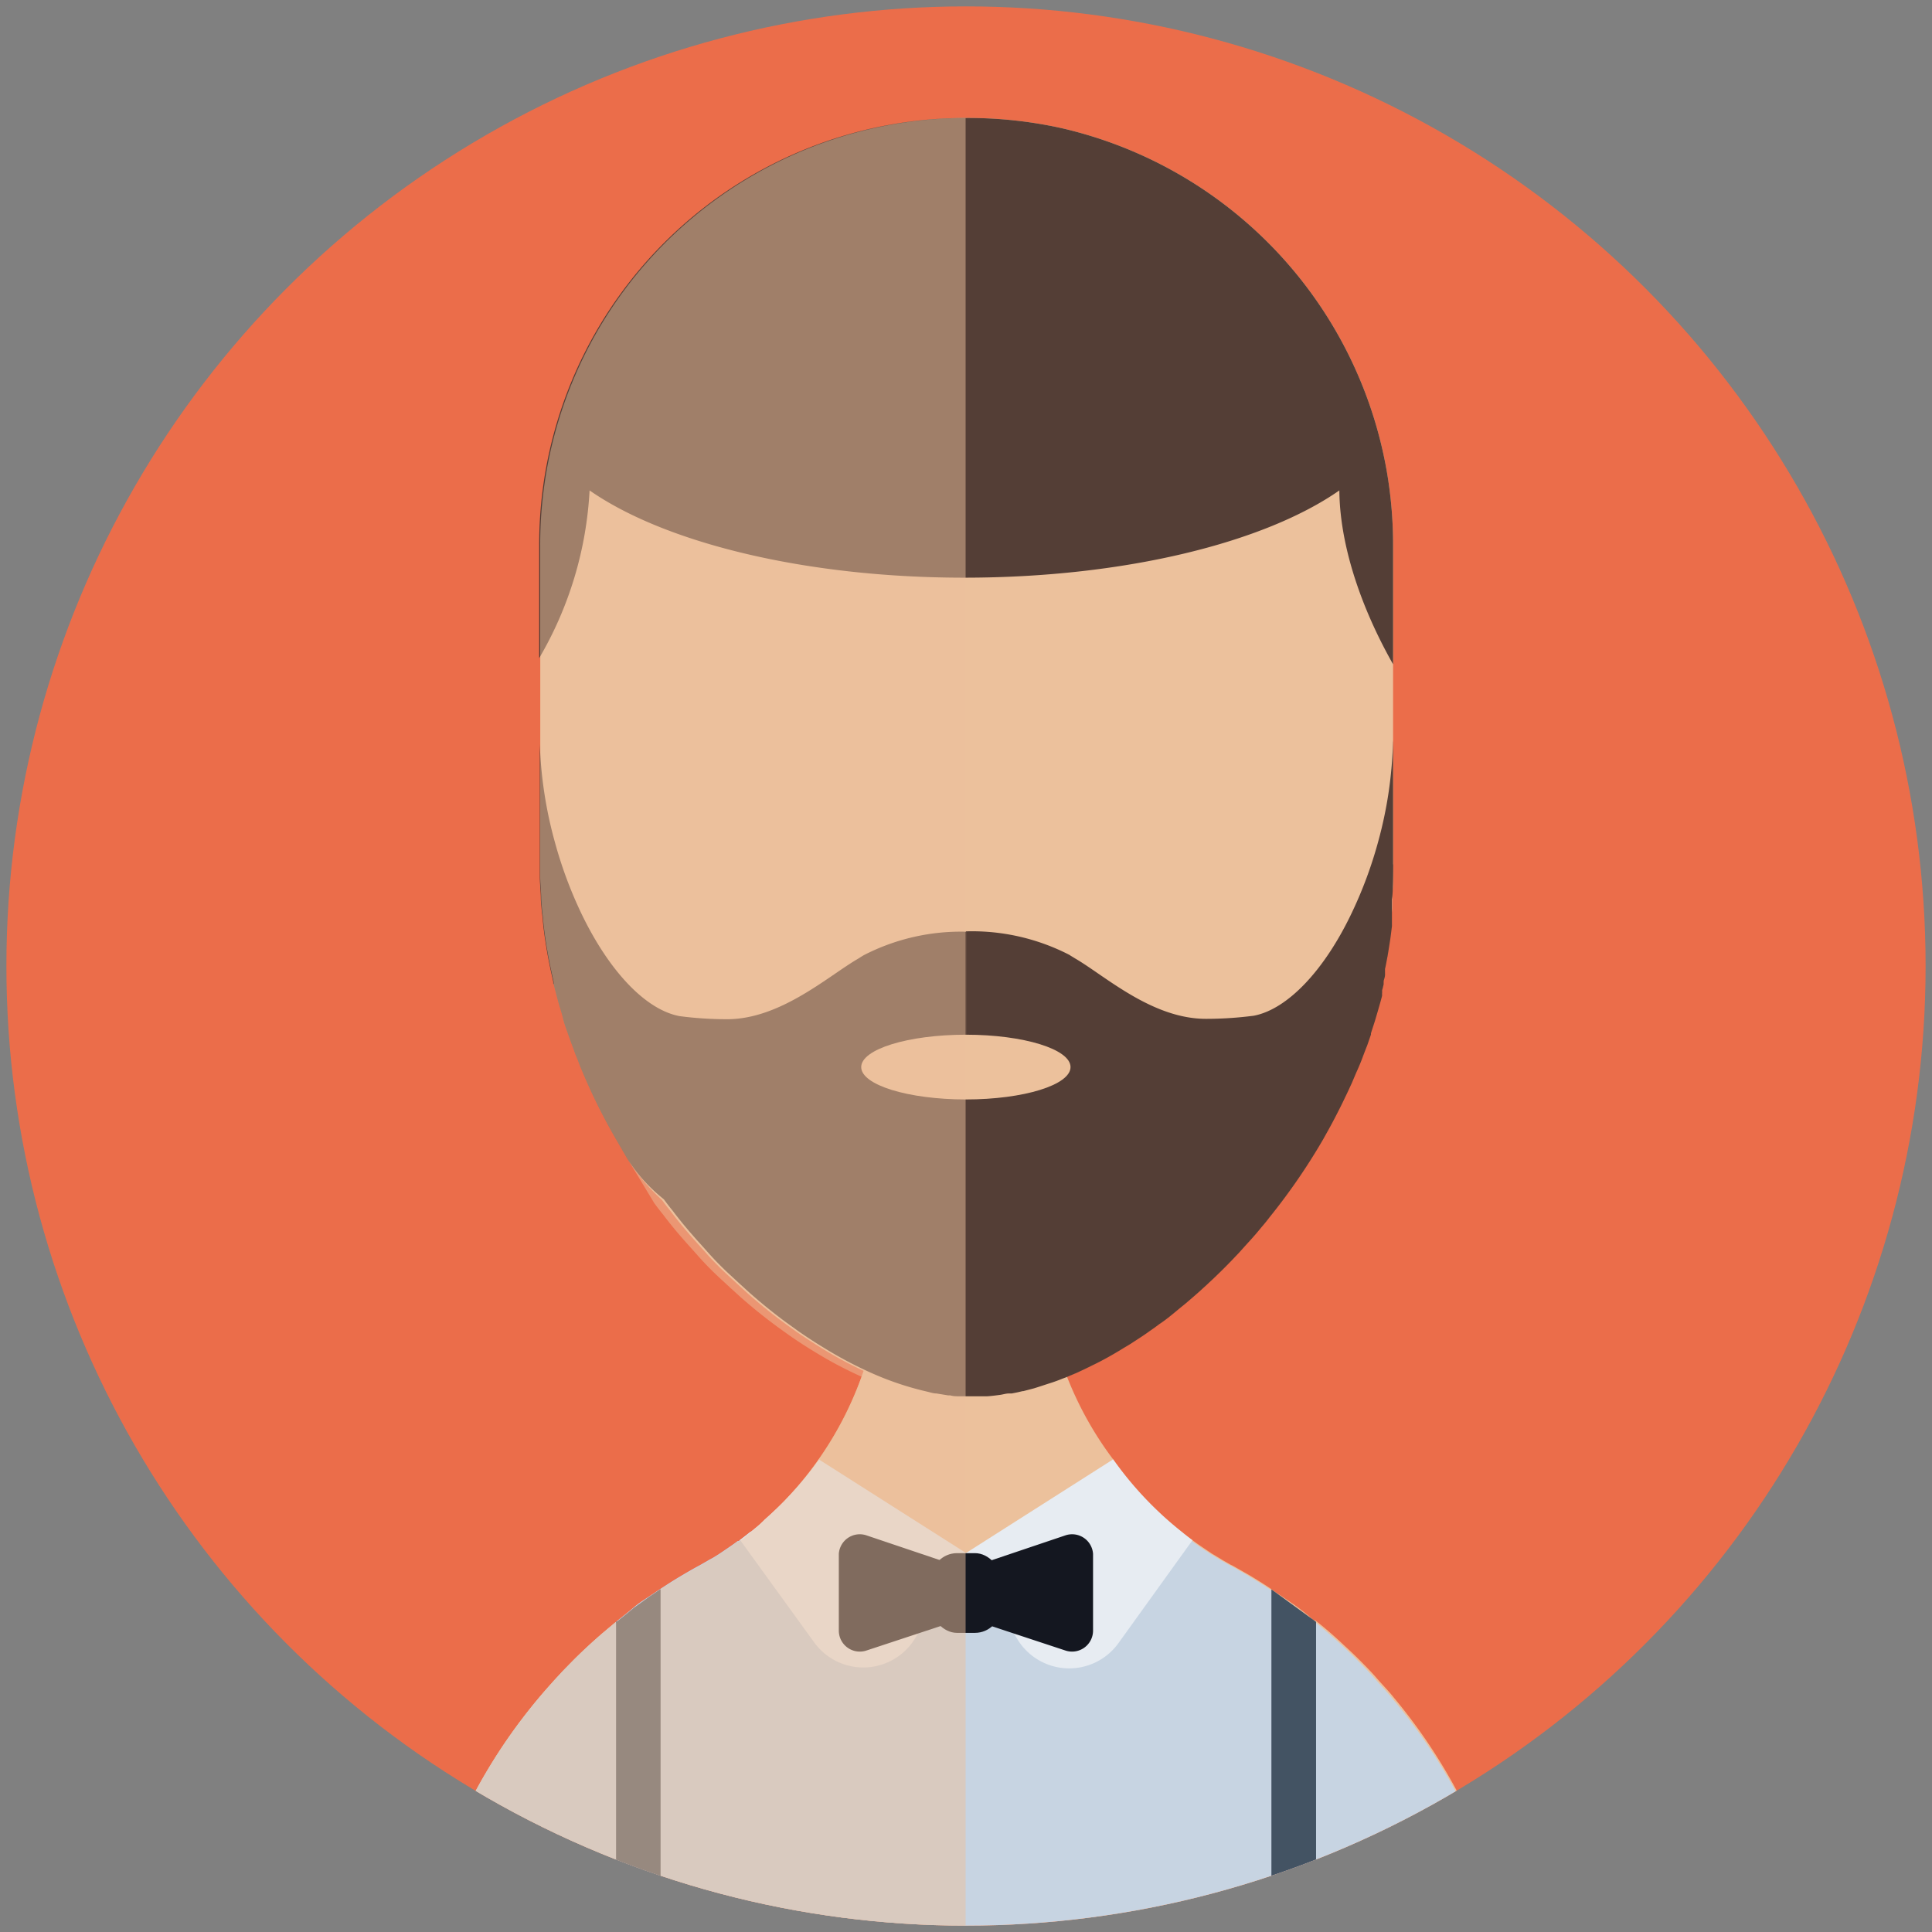 <svg xmlns="http://www.w3.org/2000/svg" xmlns:xlink="http://www.w3.org/1999/xlink" viewBox="0 0 151 151"><rect x="0" y="0" width="151" height="151" fill="#808080" stroke="none"/><defs><style>.cls-1{fill:#eb6d4a;}.cls-2{isolation:isolate;}.cls-3{clip-path:url(#clip-path);}.cls-10,.cls-4{fill:#ecc19c;}.cls-5{fill:#c7d4e2;}.cls-6{fill:#435363;}.cls-7{fill:#e7ecf2;}.cls-8{fill:#543e36;}.cls-9{fill:#141720;}.cls-10{opacity:0.5;mix-blend-mode:multiply;}</style><clipPath id="clip-path"><circle class="cls-1" cx="75.5" cy="75.5" r="75"/></clipPath></defs><title>img-avatar-slug-7</title><g class="cls-2"><g id="_7" data-name="7"><circle class="cls-1" cx="75.5" cy="75.5" r="75"/><g class="cls-3"><path class="cls-4" d="M108.88,42.59V67.51c0,.31,0,.62,0,.93v.15c0,.42,0,.84-.07,1.26,0,.14,0,.28,0,.42s0,.1,0,.14,0,.27,0,.41,0,.44-.07.66a.4.4,0,0,1,0,.1.48.48,0,0,1,0,.11c0,.11,0,.21,0,.31s0,.16,0,.25a.82.82,0,0,1,0,.13c-.06.49-.12,1-.2,1.47l-.07.44c0,.14,0,.28-.07.42v0c-.07.34-.12.67-.2,1a1.52,1.52,0,0,1,0,.2c0,.07,0,.13,0,.19l0,.11a.36.36,0,0,1,0,0c0,.16-.07.33-.11.49a.22.22,0,0,1,0,.1.36.36,0,0,1,0,.08.15.15,0,0,1,0,.07c0,.16-.07.32-.11.48v0a4.63,4.63,0,0,1-.12.45v0c-.16.66-.36,1.32-.57,2v0c-.1.31-.2.61-.3.93l0,.1-.29.84-.1.25c-.1.26-.2.52-.3.79s-.25.63-.39.94-.24.56-.36.84l-.06.14c-.14.3-.27.59-.41.88s-.29.61-.44.91c-.3.6-.61,1.2-.93,1.78l-.44.79a48.26,48.26,0,0,1-4.19,6.1q-.31.41-.64.79c-.3.37-.61.73-.93,1.08s-.56.62-.84.93l-.59.62c-.6.61-1.2,1.2-1.81,1.76-.16.16-.34.31-.51.47s-.56.5-.84.74-.45.39-.68.57c-.59.48-1.18,1-1.78,1.39-.25.19-.5.37-.75.54-.41.3-.83.57-1.25.84-.23.16-.47.3-.71.44-.84.52-1.68,1-2.52,1.4l-.61.3-.64.3-.81.34-.32.12c-.32.13-.65.25-1,.36s-.81.27-1.21.39l-.84.22-.06,0c-.28.07-.56.13-.84.18l-.22,0c-.23,0-.46.08-.69.11s-.66.09-1,.11l-.34,0-.78,0h0l-.75,0-.3,0c-.23,0-.47,0-.71-.07l-.16,0-.92-.15c-.26,0-.52-.1-.8-.16a23.55,23.55,0,0,1-4.3-1.45,31.44,31.44,0,0,1-3.76-2c-.63-.39-1.26-.8-1.89-1.23l-.93-.67q-1.46-1.07-2.89-2.33l-.79-.72-.78-.72q-1-.92-1.87-1.92l-.71-.79c-.66-.74-1.3-1.5-1.9-2.3-.24-.29-.46-.58-.68-.88Q50.08,92.27,49,90.48l-.58-1c-.23-.39-.45-.78-.67-1.17a44.78,44.78,0,0,1-2.23-4.59c-.1-.23-.2-.46-.28-.69s-.25-.6-.35-.89-.32-.87-.47-1.3S44.1,80,44,79.54s-.25-.85-.37-1.29-.25-.91-.35-1.38a0,0,0,0,1,0,0s0-.1,0-.15q-.23-1-.42-2c-.16-.89-.3-1.79-.39-2.7,0-.29-.07-.57-.09-.86s-.06-.6-.07-.9c0-.55-.07-1.11-.08-1.66,0-.35,0-.7,0-1v-25A33.33,33.33,0,0,1,75.47,9.22h0A33.78,33.78,0,0,1,82.9,10a33.42,33.42,0,0,1,25.5,26.91A33.62,33.62,0,0,1,108.88,42.59Z"/><path class="cls-4" d="M119,160.54H32a43.26,43.26,0,0,1,2.32-14q.41-1.19.89-2.36h0c.31-.78.66-1.54,1-2.3a43,43,0,0,1,5.3-8.44c.52-.65,1.06-1.28,1.61-1.89.27-.31.56-.61.84-.92l.87-.89h0c.74-.73,1.49-1.43,2.28-2.11l1-.84h0l.07,0,.11-.1c.41-.32.81-.65,1.23-1l1.21-.87,0,0,.3-.2c.17-.12.35-.25.52-.34h0l.46-.3c.43-.28.87-.54,1.31-.8s.89-.52,1.34-.76a0,0,0,0,1,0,0h0l.75-.43.29-.17c.34-.2.68-.42,1-.64s.62-.42.92-.65l.07,0,.25-.19c.24-.16.46-.34.69-.53h0c.35-.29.7-.57,1-.89a.33.33,0,0,0,.08-.07c.34-.3.67-.61,1-.93l.66-.67a26.54,26.54,0,0,0,2.48-3,27.38,27.38,0,0,0,3.48-6.63v0h0a27.43,27.43,0,0,0,1.61-9.29l6.33,0h0l6.52,0a27.44,27.44,0,0,0,1.57,9.18h0A27.21,27.21,0,0,0,87,114.06a27.49,27.49,0,0,0,5.29,5.61h0c.25.2.49.4.74.58l.16.12q.44.33.91.64l.19.13.27.18a3.16,3.16,0,0,0,.35.22l.28.17.39.24.63.36a.83.83,0,0,1,.15.07l1.07.61c.36.2.7.42,1.06.64l.5.32.37.25h0l0,0,.1.07.26.19q.75.49,1.48,1l.25.18h0c.41.31.82.62,1.22,1l.07,0,.06,0,.43.35c.6.49,1.18,1,1.75,1.54.39.36.79.73,1.17,1.11h0c.49.49,1,1,1.44,1.51s.93,1,1.38,1.57A43.25,43.25,0,0,1,119,160.54Z"/><path class="cls-5" d="M119,160.54H32a43.26,43.26,0,0,1,2.32-14q.41-1.19.89-2.36h0c.31-.78.66-1.54,1-2.3a43,43,0,0,1,5.3-8.44c.52-.65,1.06-1.28,1.61-1.89.27-.31.56-.61.84-.92l.87-.89c.74-.74,1.49-1.43,2.28-2.11l1-.84.07-.06.11-.09c.41-.33.81-.64,1.23-1s.83-.61,1.25-.89l.82-.55.46-.3c.43-.28.87-.55,1.31-.81s.89-.52,1.34-.76a0,0,0,0,1,0,0h0l.75-.43.29-.16c.34-.2.68-.43,1-.65s.62-.42.92-.65l.07,0,.25-.19.21-.17.47-.37h0a23.32,23.32,0,0,0,6.8,4.83,22.67,22.67,0,0,0,6.89,2,4.13,4.13,0,0,0,.46.07q.86.1,1.75.12l.82,0h.07l.8,0a17.34,17.34,0,0,0,1.74-.11,4.57,4.57,0,0,0,.48-.07,22.83,22.83,0,0,0,6.87-2,23.59,23.59,0,0,0,6.86-4.85h0c.25.2.49.39.74.58l.16.12c.3.22.6.44.91.65l.19.13.27.17a3.16,3.16,0,0,0,.35.22l.28.18.39.23.63.36a.83.83,0,0,1,.15.07l1.07.61,1.06.65.5.31.37.25,0,0,.1.07,0,0c.66.43,1.31.89,1.94,1.37h0c.41.31.82.62,1.22,1l.07,0,.06,0h0l.43.35c1,.84,2,1.73,2.92,2.66.49.49,1,1,1.44,1.51s.93,1,1.38,1.57A43.25,43.25,0,0,1,119,160.54Z"/><path class="cls-6" d="M51.63,124.21V169.3H48.15V126.75l.07,0,.11-.09h0c.41-.32.81-.65,1.23-1l1.21-.87,0,0h0l.3-.2Z"/><polygon class="cls-6" points="99.37 124.22 99.37 160.54 99.37 169.3 102.86 169.3 102.86 160.54 102.86 126.76 99.37 124.22"/><path class="cls-7" d="M75.5,121.39l0,0v0l-.57.94h0l-2.11,3.55-.34.57-.7,1.16-.24.41a4.74,4.74,0,0,1-7.91.34l-5.79-8h0l.48-.35.47-.38h0c.36-.29.7-.57,1-.89a.33.33,0,0,0,.08-.07c.34-.3.67-.61,1-.93s.45-.44.66-.67a26.54,26.54,0,0,0,2.48-3l11.43,7.27h0Z"/><path class="cls-7" d="M93.2,120.38l-5.79,8.05a4.74,4.74,0,0,1-7.91-.34h0l-4-6.65,0-.06L87,114.06a27.49,27.49,0,0,0,5.29,5.61C92.6,119.92,92.9,120.16,93.2,120.38Z"/><path class="cls-8" d="M108.87,67.53c0,.36,0,.72,0,1.08,0,.56,0,1.11-.08,1.66,0,.19,0,.38,0,.57s0,.22,0,.34l0,.31,0,.2a.48.48,0,0,1,0,.11l0,.46a.82.82,0,0,1,0,.13c-.06.49-.12,1-.2,1.47l-.07.44-.07.43c-.07.34-.12.67-.2,1,0,.07,0,.14,0,.2s0,.13,0,.19l0,0a.16.16,0,0,1,0,.07.36.36,0,0,1,0,0c0,.16-.07.33-.11.49a.22.22,0,0,1,0,.1.36.36,0,0,1,0,.08.15.15,0,0,1,0,.07.06.06,0,0,1,0,0,4.48,4.48,0,0,1-.12.48,1.07,1.07,0,0,1,0,.22c0,.07,0,.14,0,.2v0c-.17.66-.37,1.32-.57,2v0c-.1.31-.2.61-.3.93l0,.1-.29.84-.1.25c-.1.26-.2.52-.3.79s-.25.63-.39.94-.24.56-.36.84l-.06.14c-.14.3-.27.59-.41.88s-.29.61-.44.91c-.3.6-.61,1.2-.93,1.78l-.44.79a48.26,48.26,0,0,1-4.19,6.1q-.31.41-.64.79c-.3.37-.61.73-.93,1.08s-.56.62-.84.93l-.59.62c-.6.62-1.2,1.21-1.82,1.78-.16.16-.34.31-.51.47s-.56.5-.84.74-.45.39-.68.57c-.59.48-1.18,1-1.78,1.39-.25.19-.5.37-.75.54-.41.3-.83.57-1.25.84-.23.16-.47.3-.71.44-.84.52-1.68,1-2.52,1.4l-.61.3-.62.29h0l-.81.34-.32.12c-.32.13-.65.25-1,.36s-.81.27-1.21.39l-.84.22-.06,0c-.28.07-.56.13-.84.18l-.22,0c-.23,0-.46.08-.69.11s-.66.09-1,.11l-.34,0-.78,0h0l-.76,0-.3,0c-.23,0-.47,0-.71-.07l-.16,0-.92-.15c-.26,0-.52-.1-.8-.16a23.56,23.56,0,0,1-4.3-1.45,31.44,31.44,0,0,1-3.76-2c-.63-.38-1.25-.79-1.89-1.23l-.93-.67q-1.46-1.07-2.89-2.33l-.79-.72-.78-.72q-1-.92-1.87-1.92l-.71-.79c-.66-.74-1.3-1.5-1.9-2.3-.24-.29-.46-.58-.68-.88Q50.08,92.28,49,90.5l-.58-1c-.23-.39-.45-.78-.67-1.17a44.78,44.78,0,0,1-2.23-4.59c-.1-.23-.2-.46-.28-.69s-.25-.6-.35-.89-.32-.87-.47-1.3S44.1,80,44,79.56s-.25-.85-.37-1.29-.25-.93-.36-1.4c0,0,0-.1,0-.15q-.23-1-.42-2c-.16-.89-.3-1.79-.39-2.7,0-.29-.07-.57-.09-.86s-.06-.6-.07-.9c0-.55-.07-1.11-.08-1.66,0-.36,0-.72,0-1.08v0L47.45,78l9.16,4,10.83,1h0l8,.73h0l7.51.68h0l16.75,1.51Z"/><path class="cls-8" d="M75.53,72.79v8.07h0V93.3h0l0,0L43.24,76.88h0s0-.1,0-.15q-.23-1-.42-2c-.16-.89-.3-1.79-.39-2.7,0-.29-.07-.57-.09-.86s-.06-.6-.07-.9c0-.55-.07-1.11-.08-1.66,0-.36,0-.72,0-1.08v-9.8c0,.14,0,.28,0,.42a32.63,32.63,0,0,0,1.17,7.64,33.1,33.1,0,0,0,2.09,5.63h0c2.15,4.47,5,7.5,7.67,8l.5.06a28.83,28.83,0,0,0,3.2.18c4.18,0,7.89-3.36,10.23-4.72l0,0,.35-.22.1-.06a16.58,16.58,0,0,1,8-1.84Z"/><path class="cls-8" d="M108.88,57.73v9.8a40.13,40.13,0,0,1-.66,7.2c-.17.93-.37,1.86-.6,2.78L100,88.44,75.51,93.3h0l0-20.51h.07a16.62,16.62,0,0,1,8,1.84l.09.06.36.22,0,0c2.34,1.36,6,4.72,10.23,4.72a28.84,28.84,0,0,0,3.2-.18l.51-.06c2.64-.49,5.52-3.52,7.66-8h0a33.1,33.1,0,0,0,2.09-5.63A32.27,32.27,0,0,0,108.87,58C108.88,57.94,108.88,57.84,108.88,57.73Z"/><ellipse class="cls-4" cx="75.49" cy="83.4" rx="8.18" ry="2.53"/><path class="cls-8" d="M108.88,42.59v9.33c-2.73-4.83-4.17-9.63-4.2-13.59-5.83,4.07-16.72,6.8-29.2,6.82h-.1c-12.52,0-23.46-2.75-29.3-6.82a28.9,28.9,0,0,1-3.94,13.11V42.59A33.33,33.33,0,0,1,75.47,9.22h0A33.78,33.78,0,0,1,82.9,10a33.42,33.42,0,0,1,25.5,26.91A33.62,33.62,0,0,1,108.88,42.59Z"/><path class="cls-9" d="M74.9,126.63,67.72,129a1.64,1.64,0,0,1-2.16-1.55v-6A1.64,1.64,0,0,1,67.72,120l7.18,2.42Z"/><path class="cls-9" d="M76.09,126.63,83.27,129a1.64,1.64,0,0,0,2.16-1.55v-6A1.64,1.64,0,0,0,83.27,120l-7.18,2.42Z"/><rect class="cls-9" x="72.79" y="121.39" width="5.42" height="6.23" rx="2.01" ry="2.01"/><path class="cls-10" d="M75.47,9.22V160.54H51.63v8.75H48.15v-8.75H32a43.26,43.26,0,0,1,2.32-14q.41-1.19.89-2.36h0c.31-.78.66-1.54,1-2.3a43,43,0,0,1,5.3-8.44c.52-.65,1.06-1.28,1.61-1.89.27-.31.56-.61.84-.92l.87-.89h0c.74-.73,1.49-1.43,2.28-2.11l1-.84h0l.07,0,.11-.1c.41-.32.81-.65,1.23-1l1.21-.87,0,0,.3-.2.52-.35.46-.3c.43-.28.87-.54,1.31-.8s.89-.52,1.34-.76a0,0,0,0,1,0,0h0l.75-.43.29-.17c.34-.2.68-.42,1-.64s.62-.42.92-.65l.07,0h0l.48-.35.47-.38h0c.35-.29.7-.57,1-.89a.33.33,0,0,0,.08-.07c.34-.3.67-.61,1-.93l.66-.67a26.54,26.54,0,0,0,2.48-3,27.38,27.38,0,0,0,3.48-6.63,31.44,31.44,0,0,1-3.76-2c-.63-.38-1.25-.79-1.89-1.23l-.93-.67q-1.46-1.07-2.89-2.33l-.79-.72-.78-.72q-1-.92-1.87-1.92l-.71-.79c-.66-.74-1.3-1.5-1.9-2.3-.24-.29-.46-.58-.68-.88Q50.08,92.28,49,90.5l-.58-1c-.23-.39-.45-.78-.67-1.17a44.78,44.78,0,0,1-2.23-4.59c-.1-.23-.2-.46-.28-.69s-.25-.6-.35-.89-.32-.87-.47-1.3S44.1,80,44,79.56s-.25-.85-.37-1.29-.25-.93-.36-1.4c0,0,0-.1,0-.15q-.23-1-.42-2c-.16-.89-.3-1.79-.39-2.7,0-.29-.07-.57-.09-.86s-.06-.6-.07-.9c0-.55-.07-1.11-.08-1.66,0-.36,0-.72,0-1.08v-9.8c0,.14,0,.28,0,.42V42.59A33.33,33.33,0,0,1,75.47,9.22Z"/></g></g></g></svg>
